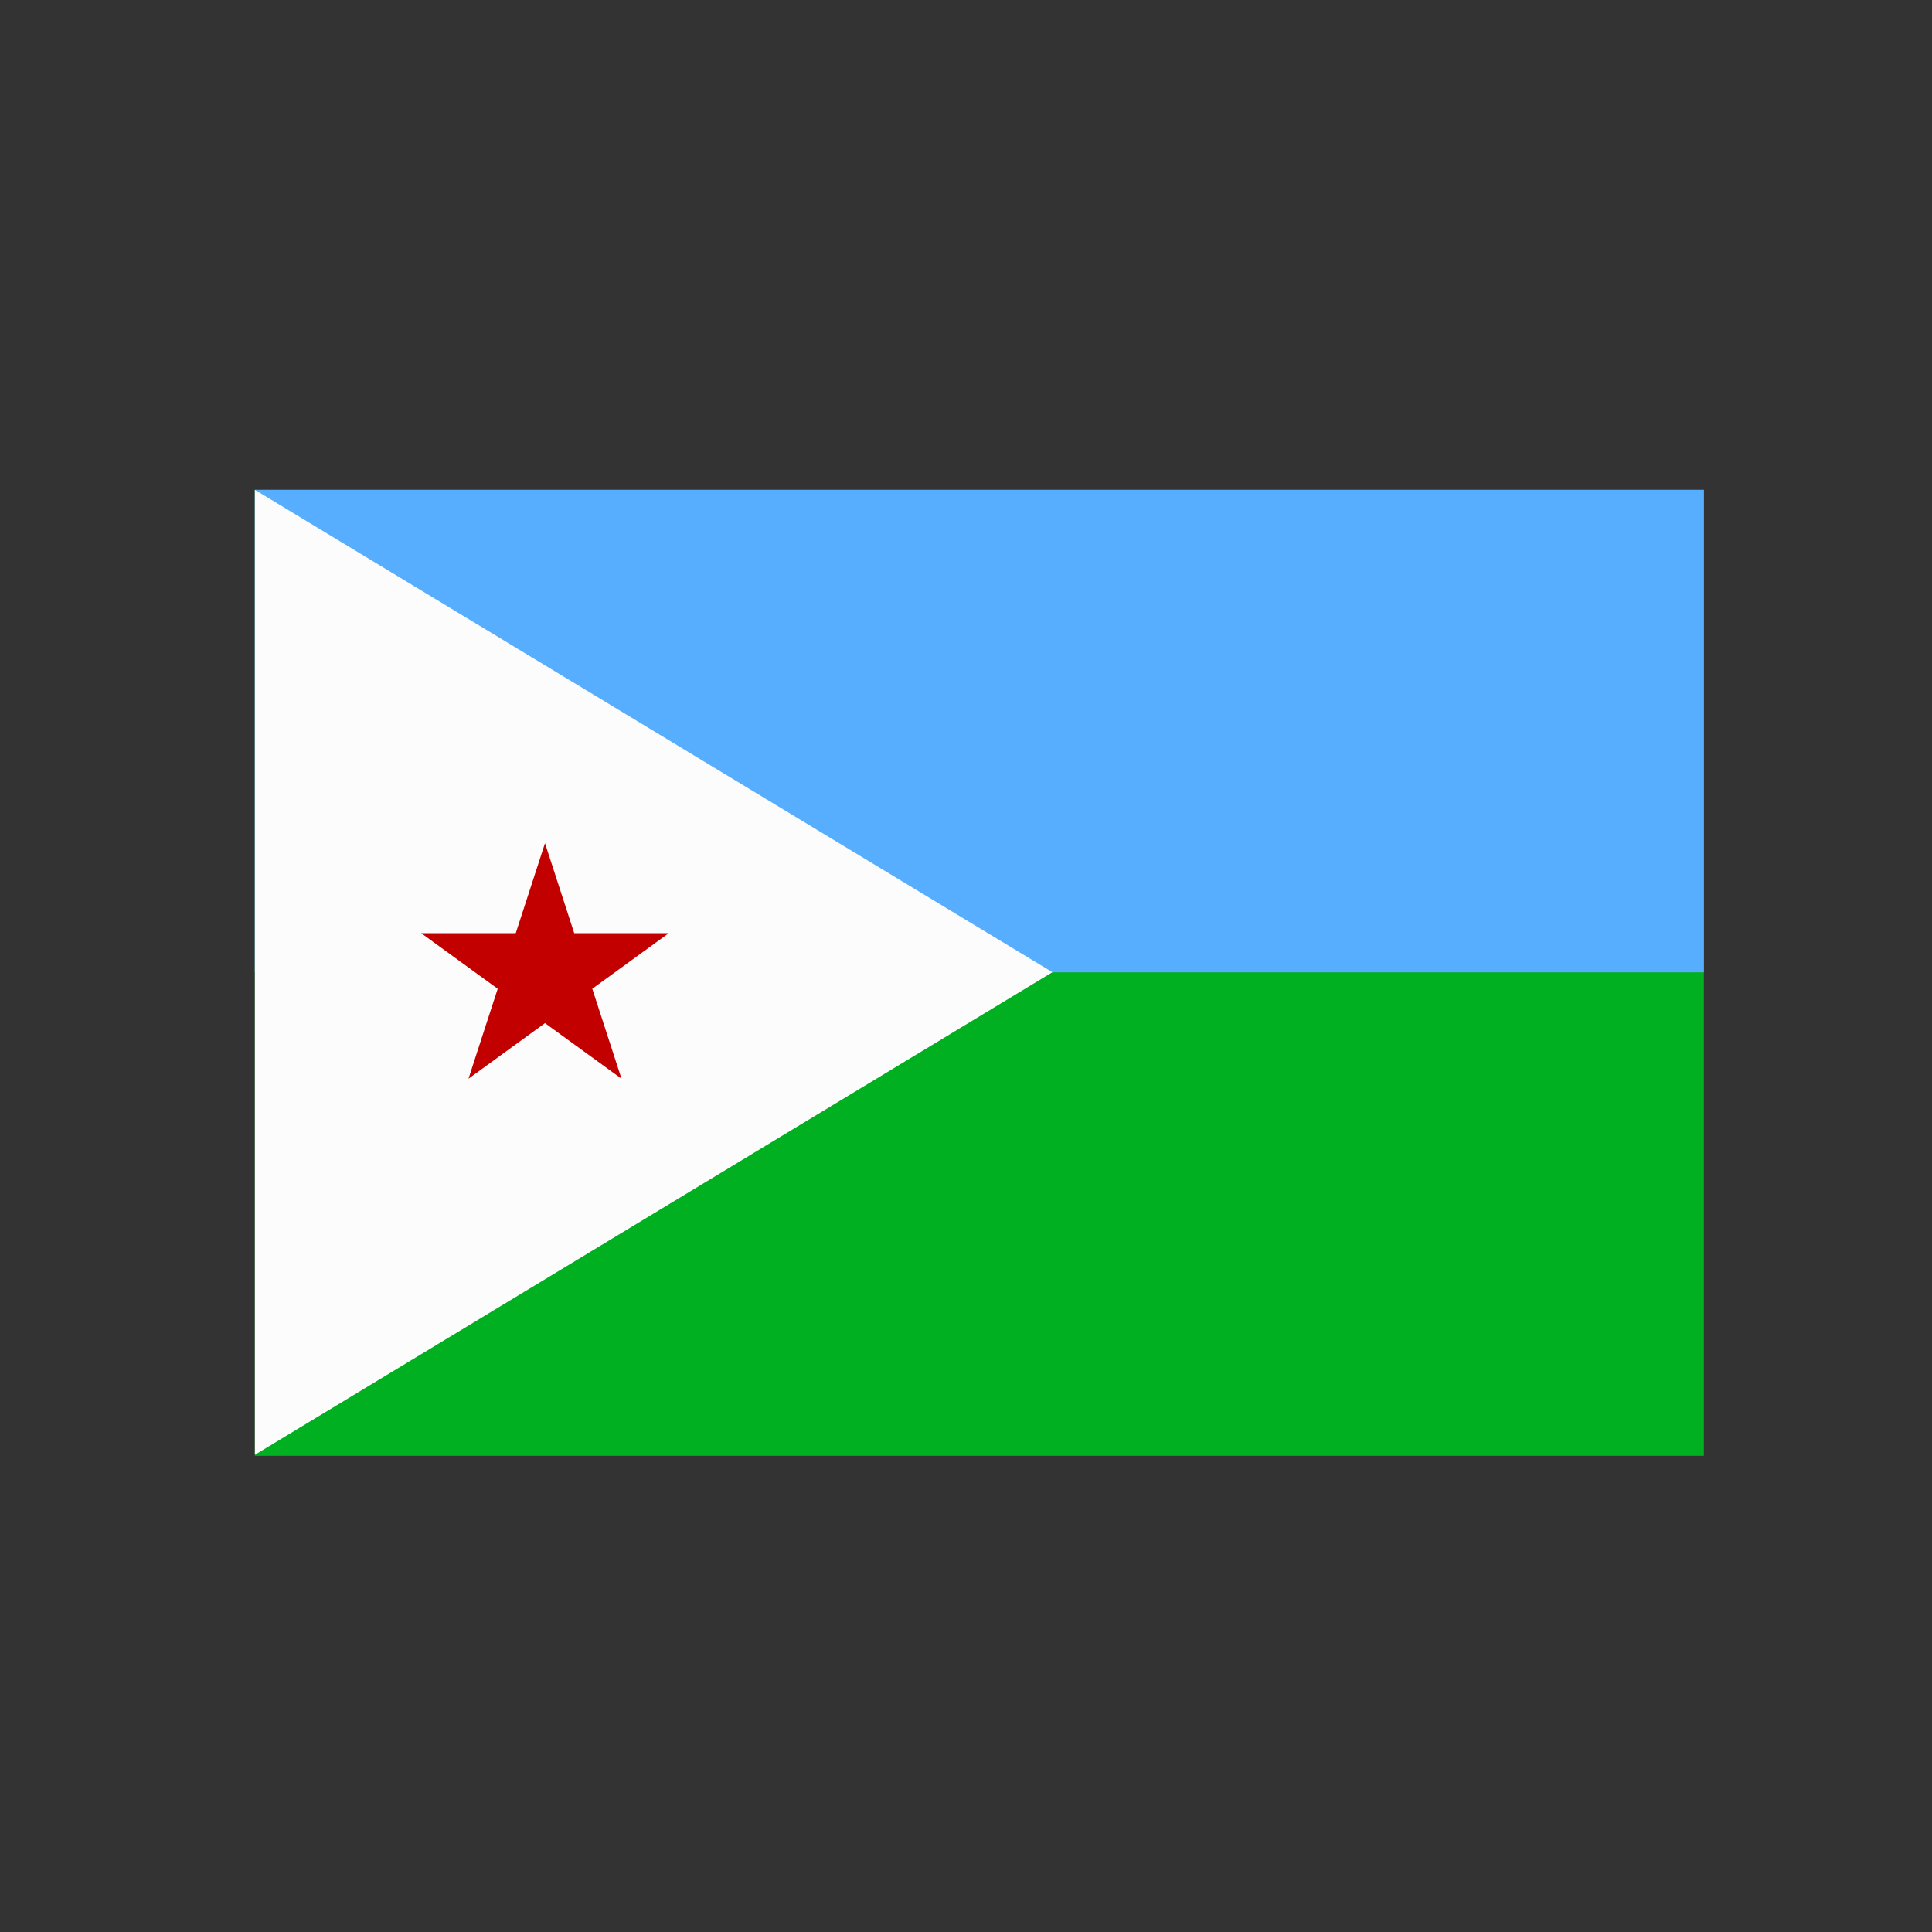 <?xml version="1.0" encoding="UTF-8" standalone="no"?><!DOCTYPE svg PUBLIC "-//W3C//DTD SVG 1.1//EN" "http://www.w3.org/Graphics/SVG/1.1/DTD/svg11.dtd"><svg width="100%" height="100%" viewBox="0 0 200 200" version="1.1" xmlns="http://www.w3.org/2000/svg" xmlns:xlink="http://www.w3.org/1999/xlink" xml:space="preserve" xmlns:serif="http://www.serif.com/" style="fill-rule:evenodd;clip-rule:evenodd;stroke-linejoin:round;stroke-miterlimit:2;"><rect x="0" y="0" width="200" height="200" fill="#333333" stroke="none"/><rect x="26.385" y="50.707" width="150" height="100" style="fill:#00b020;"/><rect x="26.385" y="50.707" width="150" height="49.947" style="fill:#57aeff;"/><path d="M108.945,100.643l-82.56,-49.936l-0,99.894l82.56,-49.958Z" style="fill:#fcfcfc;"/><path d="M56.417,87.29l3.026,9.311l9.79,0l-7.92,5.755l3.025,9.311l-7.921,-5.754l-7.92,5.754l3.025,-9.311l-7.921,-5.755l9.791,0l3.025,-9.311Z" style="fill:#c30000;"/></svg>
